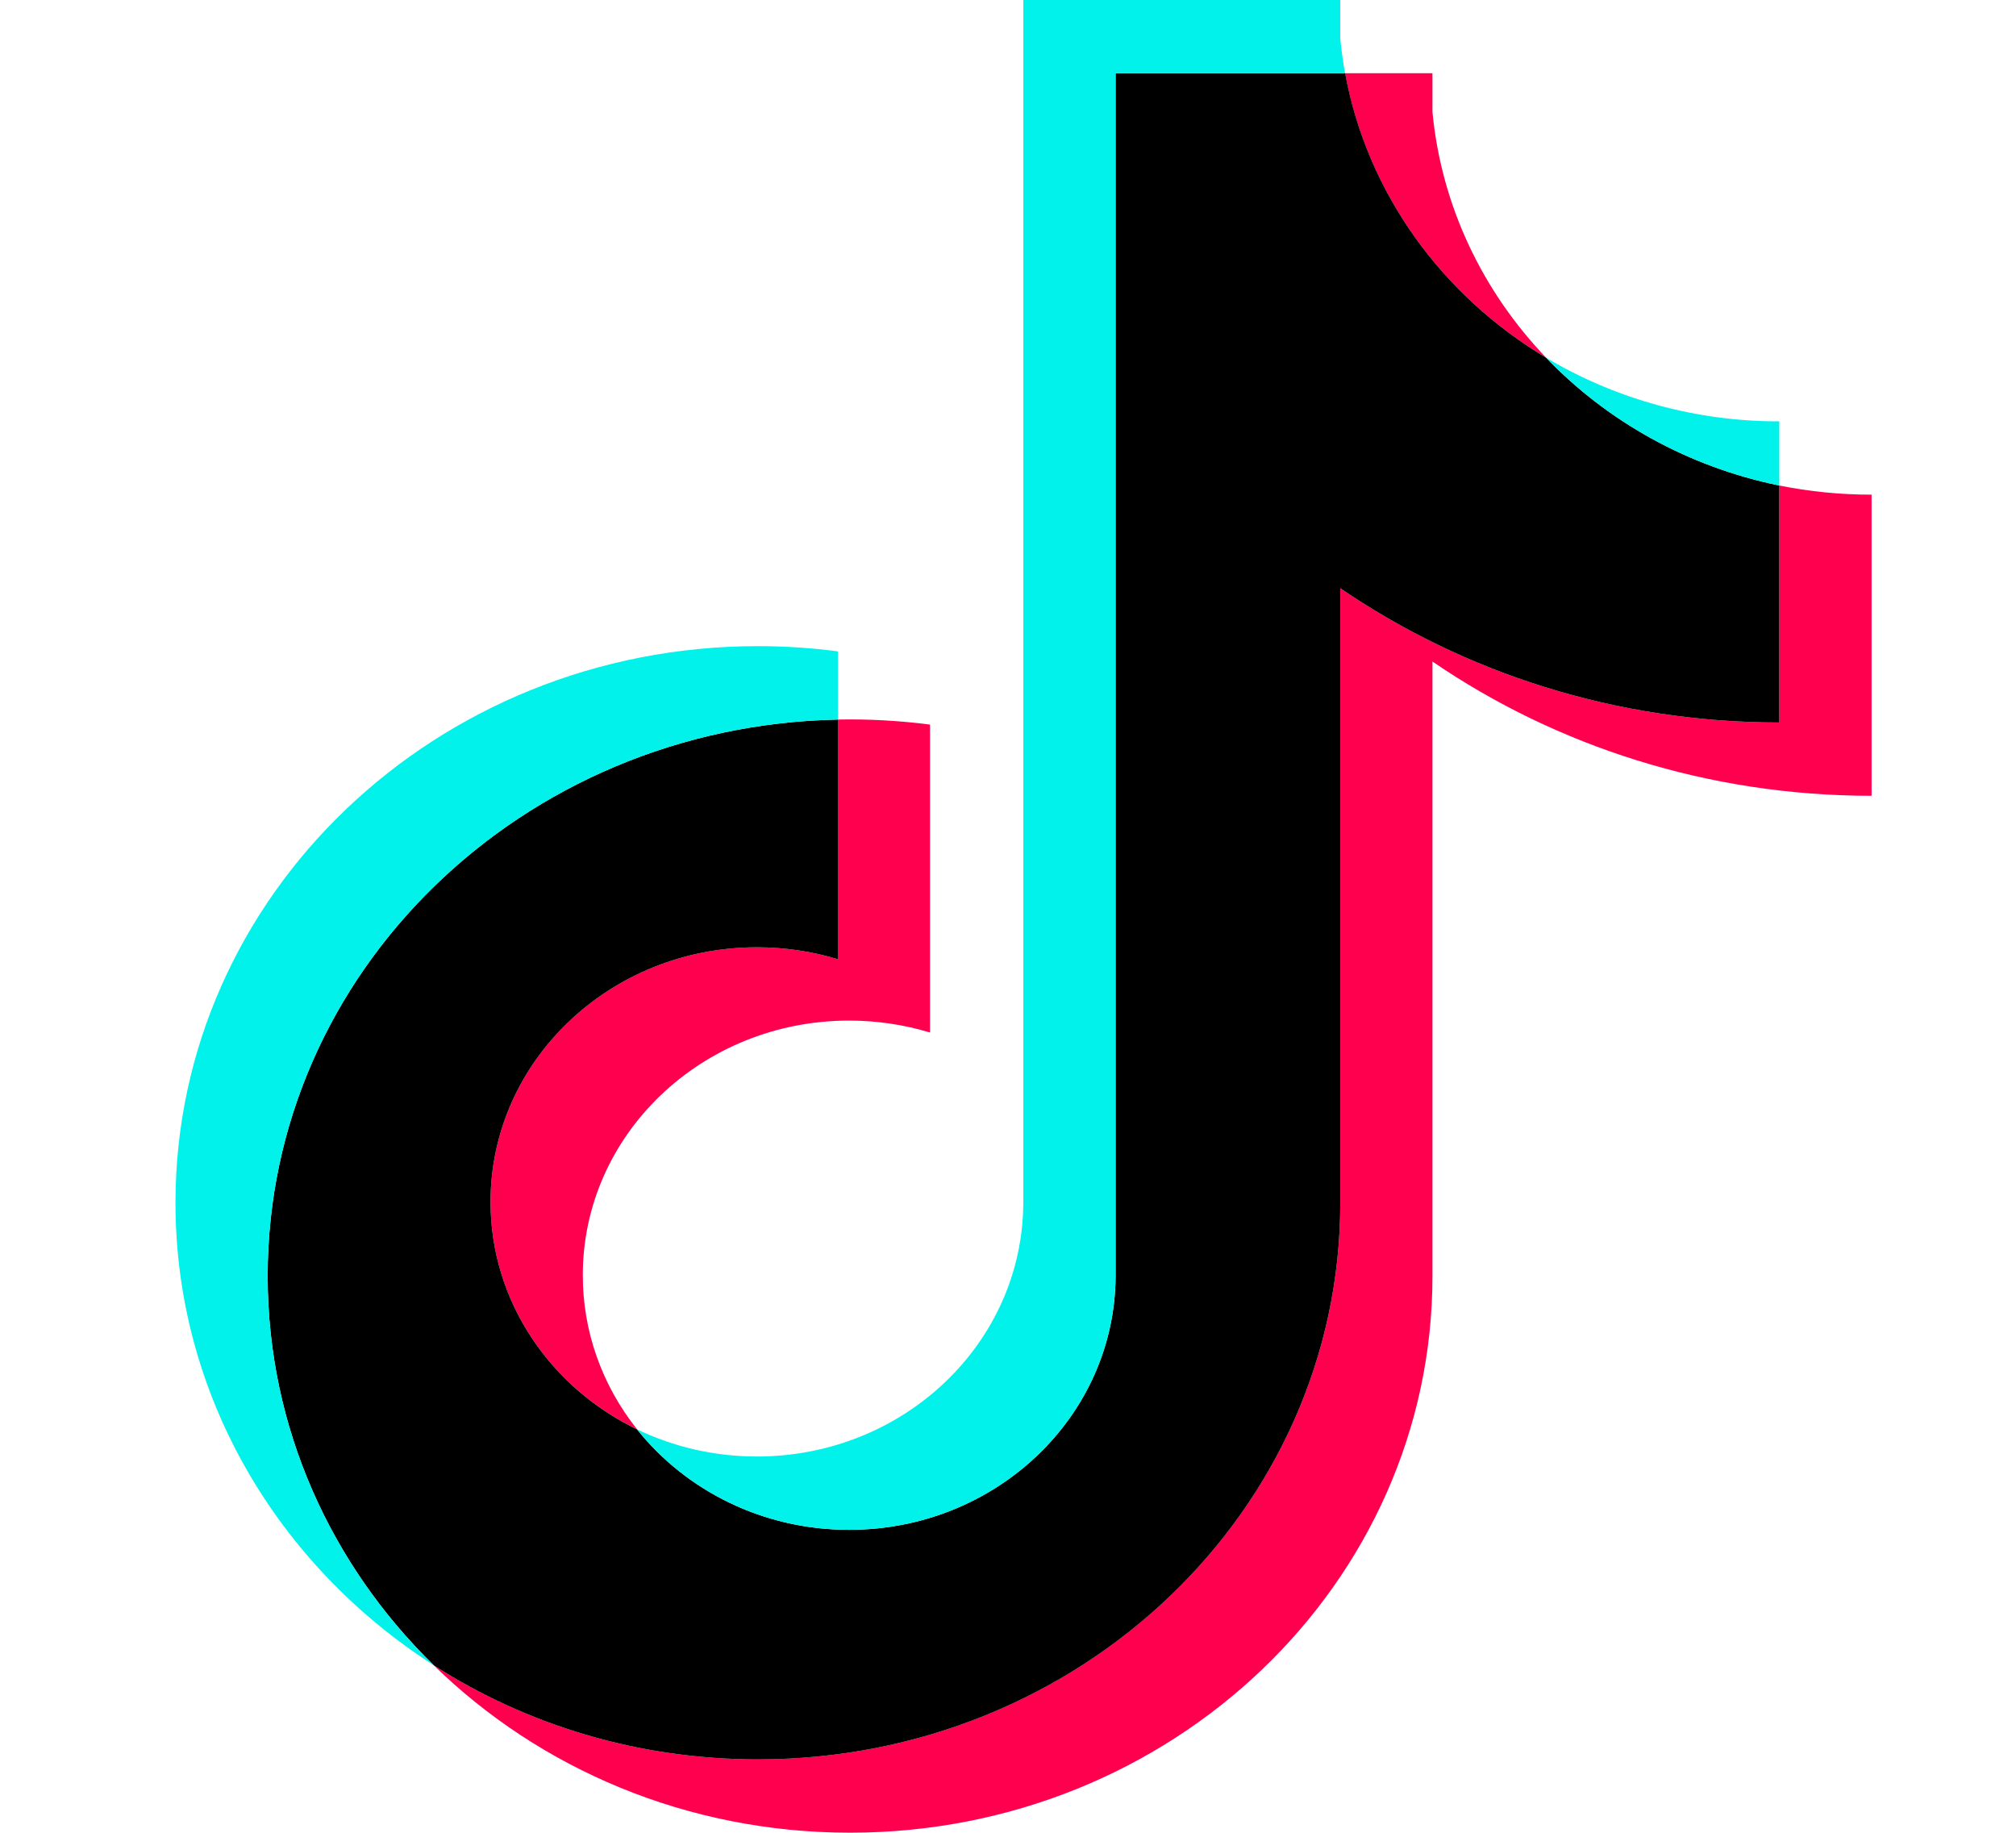 <svg width="22" height="20" viewBox="0 0 22 20" fill="none" xmlns="http://www.w3.org/2000/svg">
<path d="M15.632 7.219C16.983 8.142 18.637 8.684 20.424 8.684V5.398C20.085 5.398 19.748 5.365 19.417 5.298V7.884C17.631 7.884 15.977 7.341 14.626 6.419V13.125C14.626 16.48 11.78 19.199 8.271 19.199C6.961 19.199 5.744 18.821 4.733 18.172C5.887 19.3 7.496 19.999 9.277 19.999C12.787 19.999 15.632 17.28 15.632 13.925V7.219H15.632ZM16.873 3.904C16.183 3.183 15.73 2.252 15.632 1.222V0.799H14.678C14.918 2.108 15.737 3.226 16.873 3.904ZM6.953 15.598C6.567 15.114 6.359 14.523 6.36 13.915C6.36 12.381 7.661 11.137 9.267 11.137C9.566 11.137 9.863 11.181 10.149 11.267V7.907C9.815 7.864 9.479 7.845 9.143 7.852V10.467C8.857 10.381 8.56 10.337 8.26 10.337C6.655 10.337 5.353 11.581 5.353 13.116C5.353 14.2 6.004 15.14 6.953 15.598Z" fill="#FF004F"/>
<path d="M14.626 6.419C15.977 7.341 17.631 7.884 19.417 7.884V5.298C18.42 5.094 17.537 4.596 16.873 3.904C15.737 3.226 14.919 2.108 14.679 0.799H12.174V13.925C12.168 15.455 10.869 16.694 9.267 16.694C8.322 16.694 7.484 16.264 6.952 15.598C6.004 15.14 5.353 14.2 5.353 13.116C5.353 11.581 6.655 10.337 8.26 10.337C8.568 10.337 8.865 10.383 9.143 10.467V7.852C5.695 7.92 2.921 10.613 2.921 13.925C2.921 15.578 3.612 17.077 4.733 18.172C5.744 18.821 6.961 19.199 8.271 19.199C11.781 19.199 14.626 16.48 14.626 13.125V6.419H14.626Z" fill="black"/>
<path d="M19.417 5.298V4.598C18.518 4.6 17.636 4.359 16.873 3.904C17.549 4.61 18.438 5.098 19.417 5.298ZM14.678 0.799C14.656 0.674 14.638 0.549 14.626 0.422V-0H11.167V13.125C11.162 14.655 9.863 15.894 8.26 15.894C7.79 15.894 7.346 15.787 6.952 15.598C7.484 16.264 8.322 16.694 9.267 16.694C10.869 16.694 12.168 15.455 12.174 13.925V0.799H14.678ZM9.143 7.852V7.108C8.854 7.07 8.562 7.051 8.271 7.051C4.761 7.051 1.915 9.771 1.915 13.125C1.915 15.228 3.033 17.082 4.733 18.172C3.612 17.077 2.921 15.578 2.921 13.925C2.921 10.613 5.694 7.92 9.143 7.852Z" fill="#00F2EA"/>
</svg>
